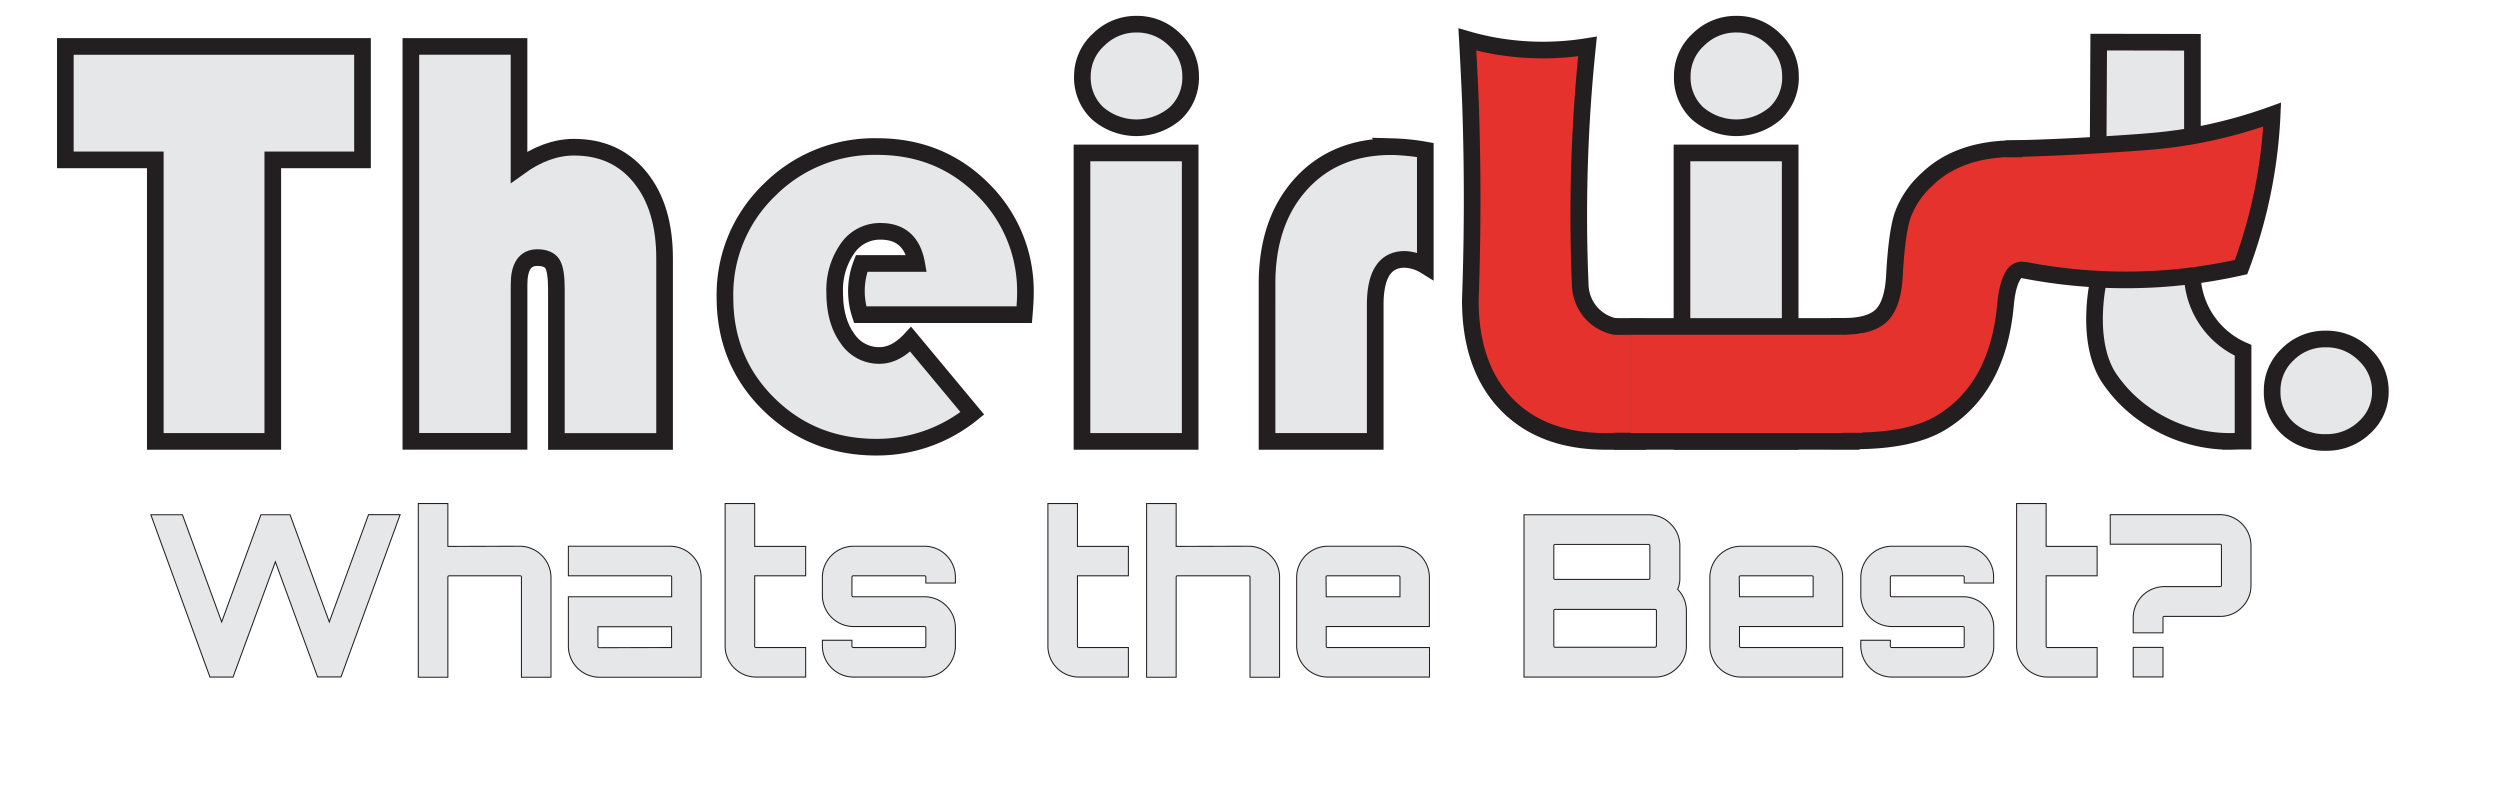 <svg id="Layer_1" data-name="Layer 1" xmlns="http://www.w3.org/2000/svg" viewBox="0 0 600.75 193.18"><defs><style>.cls-1,.cls-4{fill:#e6e7e8;}.cls-1,.cls-2,.cls-4{stroke:#231f20;stroke-miterlimit:10;}.cls-1,.cls-2{stroke-width:4px;}.cls-2,.cls-3{fill:#e6322d;}.cls-4{stroke-width:0.25px;}</style></defs><path class="cls-1" d="M65.55,38.42v67.65H37.32V38.42H15.7V11.16H87.11V38.42Z"/><path class="cls-1" d="M124.72,11.16v29q6.61-4.78,13.21-4.79,10,0,15.89,7.23t5.88,19.53v43.95h-26V69.43q0-4.46-.94-6c-.62-1-1.84-1.53-3.65-1.53q-4.38,0-4.38,6.46v37.69h-26V11.16Z"/><path class="cls-1" d="M246.13,75.61H206.7a18.24,18.24,0,0,1,.35-12.3h13.21q-1.39-7.73-8.69-7.72a9.43,9.43,0,0,0-7.93,4.14,17.34,17.34,0,0,0-3.06,10.6c0,4.5,1,8.13,3,10.92a9.08,9.08,0,0,0,7.75,4.17q3.9,0,7.51-3.9l14.81,17.8a36.35,36.35,0,0,1-23,8.14q-15.43,0-25.94-10.36t-10.5-25.66a34.8,34.8,0,0,1,10.61-25.72,35.55,35.55,0,0,1,26-10.5q15.08,0,25.34,10.25A34.33,34.33,0,0,1,246.4,70.75Q246.4,72.28,246.13,75.61Z"/><path class="cls-1" d="M286,36.75v69.32H260V36.75ZM273.11,5.81a12.72,12.72,0,0,1,9.14,3.72,11.82,11.82,0,0,1,3.86,8.79,11.76,11.76,0,0,1-3.65,8.9,14.31,14.31,0,0,1-18.71,0,11.76,11.76,0,0,1-3.65-8.9A11.82,11.82,0,0,1,264,9.53,12.75,12.75,0,0,1,273.11,5.81Z"/><path class="cls-1" d="M342.5,36.05V63.86a10.22,10.22,0,0,0-4.94-1.53q-7.08,0-7.09,10.85v32.89h-26V68.17q0-15,8.2-24t21.9-8.93A53.14,53.14,0,0,1,342.5,36.05Z"/><path class="cls-2" d="M352.61,9.48a64.43,64.43,0,0,0,8,1.77,66.66,66.66,0,0,0,20.87-.09c-.78,7.51-1.39,15.42-1.74,23.72-.52,12-.45,23.27,0,33.75A10.47,10.47,0,0,0,392,78.53h1.46v27.54H386q-15.43,0-24.06-9t-8.62-25c.56-15.43.61-31.55,0-48.3Q353,16.53,352.61,9.48Z"/><path class="cls-1" d="M430.18,36.75v69.32h-26V36.75ZM417.25,5.81a12.72,12.72,0,0,1,9.14,3.72,11.79,11.79,0,0,1,3.86,8.79,11.72,11.72,0,0,1-3.65,8.9,14.3,14.3,0,0,1-18.7,0,11.76,11.76,0,0,1-3.65-8.9,11.82,11.82,0,0,1,3.86-8.79A12.72,12.72,0,0,1,417.25,5.81Z"/><path class="cls-2" d="M492.07,35.72V63.11q-5.49,0-7.55,2.06t-2.6,8.1q-1.82,20.08-15.58,28.36-7.29,4.32-20.72,4.31H442V78.41h1.18q6.26,0,8.93-2.61t3.1-9.14q.55-10.63,2-14.95A21.75,21.75,0,0,1,463,43.16q7.64-7.44,21.2-7.44Z"/><path class="cls-1" d="M526.84,10.16V36.72h11.68l-.45,26.6-11.23.86a20.35,20.35,0,0,0,12.17,20V106c-1.35,0-2.35.07-3,.07a35.42,35.42,0,0,1-16.65-4.1,34.55,34.55,0,0,1-9.18-6.91,36.07,36.07,0,0,1-3.37-4.22c-5.1-7.77-3.24-19.61-2.81-22.09q.17-29.33.32-58.63Z"/><path class="cls-1" d="M558.92,81.46a12.81,12.81,0,0,1,9.22,3.72A11.89,11.89,0,0,1,572,94a11.52,11.52,0,0,1-3.83,8.73,13.05,13.05,0,0,1-9.25,3.59,12.9,12.9,0,0,1-9.28-3.49A11.74,11.74,0,0,1,546,94a11.87,11.87,0,0,1,3.78-8.88A12.68,12.68,0,0,1,558.92,81.46Z"/><rect class="cls-2" x="389.77" y="78.45" width="55.08" height="27.61"/><path class="cls-2" d="M538.52,64.18A126.45,126.45,0,0,1,519,67a128.07,128.07,0,0,1-35.08-2.6V35.72c8.41-.21,15.47-.57,20.72-.9,10.44-.65,15.79-1,22.2-2.14A117,117,0,0,0,546,27.54a119.89,119.89,0,0,1-3.21,22.71A120.66,120.66,0,0,1,538.52,64.18Z"/><rect class="cls-3" x="386.68" y="80.46" width="5.22" height="23.52"/><path class="cls-3" d="M447.47,104h-5.22V80.46a35.2,35.2,0,0,0,3.71-.2c.55-.06,1.08-.14,1.59-.22Z"/><path class="cls-3" d="M487.14,63a4.77,4.77,0,0,0-3.05.27,4.71,4.71,0,0,0-2.29,2.29q-.06-13.87-.11-27.77h5.43Q487.14,50.38,487.14,63Z"/><path class="cls-4" d="M88.56,123.67h7.59l-14.21,39H76.31L66.17,135,56,162.7H50.45l-14.2-39h7.59l9.43,25.75,9.43-25.75h7l9.43,25.75Z"/><path class="cls-4" d="M124.93,131.26a7.55,7.55,0,0,1,7.47,7.48v24h-7.1v-24a.33.33,0,0,0-.37-.38H108a.34.34,0,0,0-.38.38v24h-7.1V121h7.1v10.3Z"/><path class="cls-4" d="M161,131.26a7.49,7.49,0,0,1,7.48,7.48v24H144.06a7.49,7.49,0,0,1-7.48-7.48V143.4H161.4v-4.66a.33.33,0,0,0-.38-.38H136.58v-7.1Zm.38,24.34v-5H143.68v4.66a.33.33,0,0,0,.38.38Z"/><path class="cls-4" d="M193.6,138.36H181.35v16.86a.33.33,0,0,0,.38.38H193.6v7.1H181.73a7.44,7.44,0,0,1-7.48-7.48V121h7.1v10.3H193.6Z"/><path class="cls-4" d="M229.58,138.74v1.36h-7.1v-1.36a.33.33,0,0,0-.38-.38h-17a.34.34,0,0,0-.38.38v4.34c0,.21.13.32.38.32h17a7.44,7.44,0,0,1,7.48,7.48v4.34a7.44,7.44,0,0,1-7.48,7.48h-17a7.51,7.51,0,0,1-7.48-7.48v-1.36h7.1v1.36a.34.34,0,0,0,.38.38h17a.33.33,0,0,0,.38-.38v-4.34c0-.21-.12-.32-.38-.32h-17a7.51,7.51,0,0,1-7.48-7.48v-4.34a7.51,7.51,0,0,1,7.48-7.48h17a7.44,7.44,0,0,1,7.48,7.48Z"/><path class="cls-4" d="M271.15,138.36H258.91v16.86a.33.33,0,0,0,.38.38h11.86v7.1H259.29a7.44,7.44,0,0,1-7.48-7.48V121h7.1v10.3h12.24Z"/><path class="cls-4" d="M300,131.26a7.24,7.24,0,0,1,5.26,2.2,7.15,7.15,0,0,1,2.22,5.28v24h-7.1v-24a.34.34,0,0,0-.38-.38H283a.33.33,0,0,0-.37.38v24h-7.1V121h7.1v10.3Z"/><path class="cls-4" d="M336,131.26a7.49,7.49,0,0,1,7.48,7.48v11.82H318.69v4.66a.33.33,0,0,0,.38.38h24.44v7.1H319.07a7.49,7.49,0,0,1-7.48-7.48V138.74a7.49,7.49,0,0,1,7.48-7.48ZM318.69,143.4h17.72v-4.66a.34.34,0,0,0-.38-.38h-17a.33.33,0,0,0-.38.38Z"/><path class="cls-4" d="M403.67,131.21v7.64a6.38,6.38,0,0,1-.54,2.76,7.26,7.26,0,0,1,2.11,5.15v8.4A7.22,7.22,0,0,1,403,160.5a7.33,7.33,0,0,1-5.36,2.2H366.22v-39h29.92a7.3,7.3,0,0,1,5.31,2.2A7.22,7.22,0,0,1,403.67,131.21Zm-7.53-.38H373.75a.33.33,0,0,0-.37.38v7.64a.33.33,0,0,0,.37.38h22.39c.22,0,.32-.13.32-.38v-7.64C396.46,131,396.36,130.83,396.14,130.83Zm1.9,24.33v-8.4c0-.21-.13-.32-.38-.32H373.75c-.25,0-.37.11-.37.32v8.4c0,.26.12.38.37.38h23.91A.33.33,0,0,0,398,155.16Z"/><path class="cls-4" d="M435.32,131.26a7.49,7.49,0,0,1,7.48,7.48v11.82H418v4.66a.34.34,0,0,0,.38.38H442.8v7.1H418.36a7.51,7.51,0,0,1-7.48-7.48V138.74a7.51,7.51,0,0,1,7.48-7.48ZM418,143.4H435.7v-4.66a.33.33,0,0,0-.38-.38h-17a.34.34,0,0,0-.38.38Z"/><path class="cls-4" d="M479.06,138.74v1.36H472v-1.36a.33.33,0,0,0-.37-.38h-17a.34.34,0,0,0-.38.38v4.34c0,.21.13.32.38.32h17a7.17,7.17,0,0,1,5.31,2.2,7.25,7.25,0,0,1,2.16,5.28v4.34a7.25,7.25,0,0,1-2.16,5.28,7.17,7.17,0,0,1-5.31,2.2h-17a7.51,7.51,0,0,1-7.48-7.48v-1.36h7.1v1.36a.34.34,0,0,0,.38.38h17a.33.33,0,0,0,.37-.38v-4.34c0-.21-.12-.32-.37-.32h-17a7.51,7.51,0,0,1-7.48-7.48v-4.34a7.51,7.51,0,0,1,7.48-7.48h17a7.17,7.17,0,0,1,5.31,2.2A7.25,7.25,0,0,1,479.06,138.74Z"/><path class="cls-4" d="M503.94,138.36H491.69v16.86a.34.34,0,0,0,.38.38h11.87v7.1H492.07a7.46,7.46,0,0,1-7.48-7.48V121h7.1v10.3h12.25Z"/><path class="cls-4" d="M507.09,123.67h26.34a7.46,7.46,0,0,1,7.48,7.48v9.49a7.26,7.26,0,0,1-2.17,5.28,7.17,7.17,0,0,1-5.31,2.2H520.09a.29.29,0,0,0-.32.32v3.63h-7.16v-3.63a7.51,7.51,0,0,1,7.48-7.48h13.34c.25,0,.38-.1.38-.32v-9.49a.34.34,0,0,0-.38-.38H507.09Zm12.68,39h-7.16v-7.1h7.16Z"/></svg>